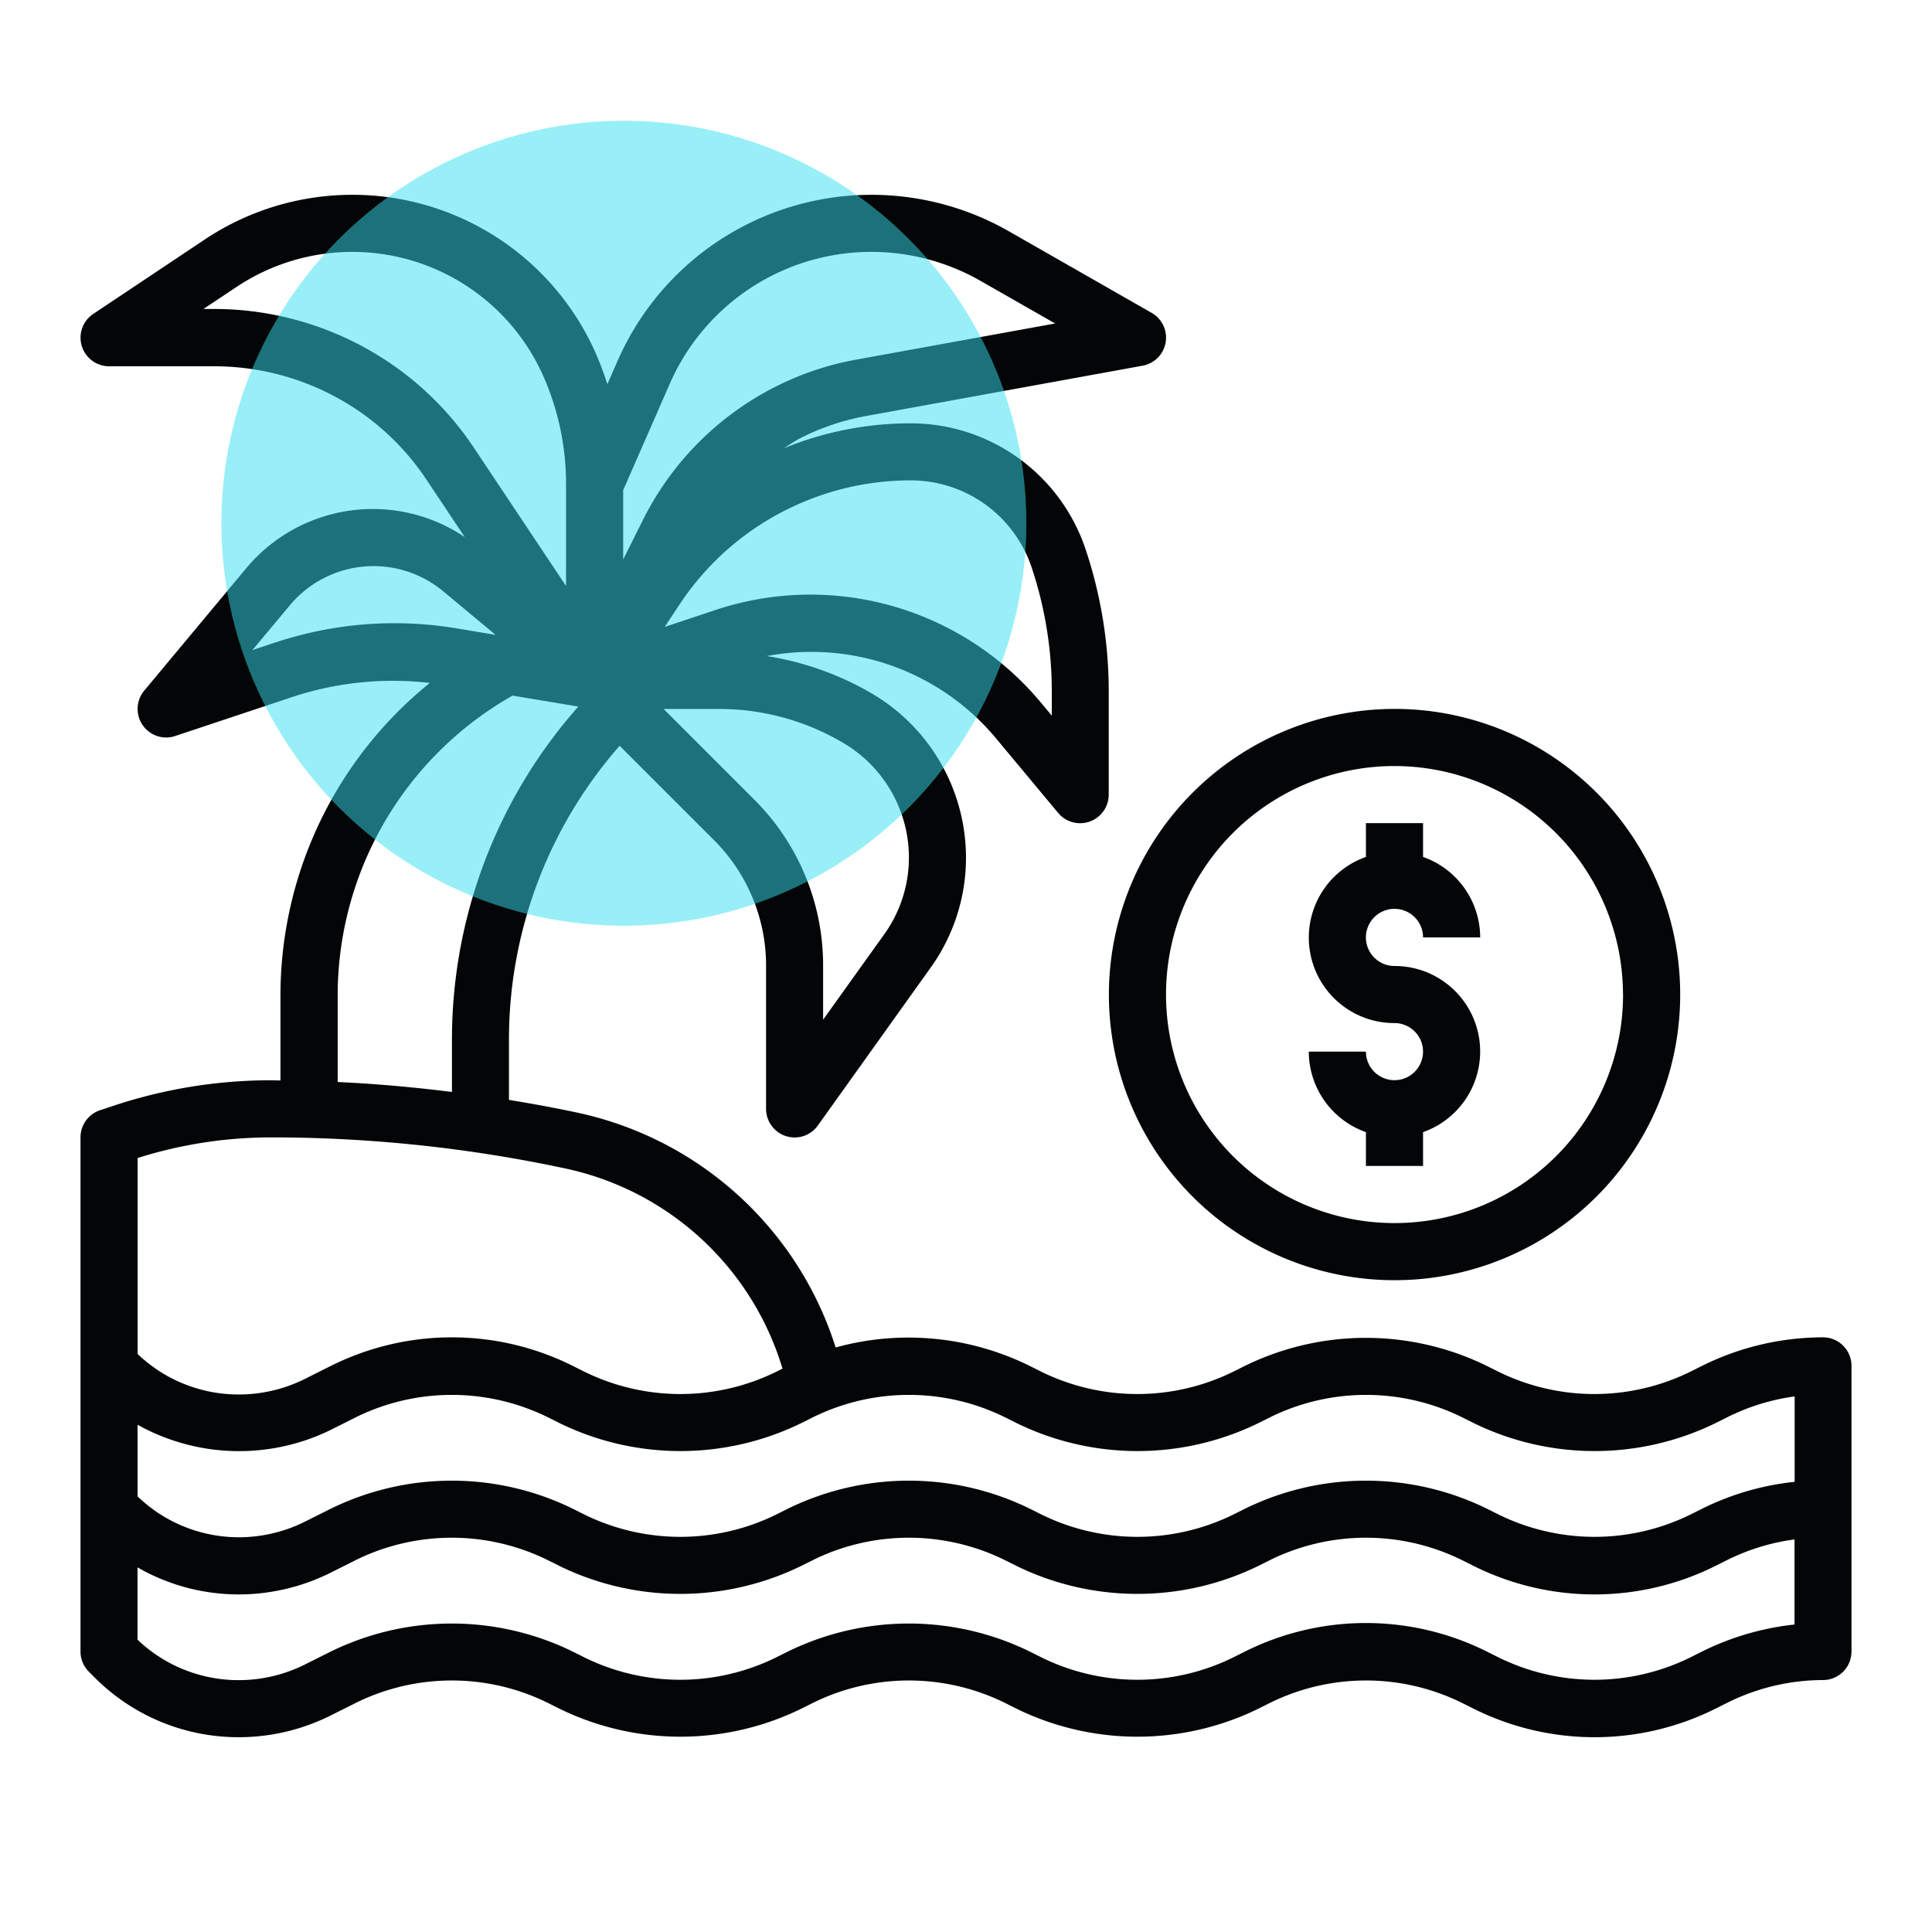 <svg id="icon_benefit_vacation" xmlns="http://www.w3.org/2000/svg" xmlns:xlink="http://www.w3.org/1999/xlink" width="96" height="96" viewBox="0 0 96 96">
  <defs>
    <clipPath id="clip-path">
      <rect id="Rectangle_4" data-name="Rectangle 4" width="96" height="96" fill="none"/>
    </clipPath>
  </defs>
  <g id="Group_6" data-name="Group 6" clip-path="url(#clip-path)">
    <path id="Path_17" data-name="Path 17" d="M55.1,49.419A14.194,14.194,0,1,0,69.291,35.225,14.211,14.211,0,0,0,55.1,49.419m25.549,0A11.355,11.355,0,1,1,69.291,38.064,11.368,11.368,0,0,1,80.646,49.419" fill="#040506"/>
    <path id="Path_18" data-name="Path 18" d="M67.872,40.9v1.681a4.248,4.248,0,0,0,1.419,8.255,1.419,1.419,0,1,1-1.419,1.419H65.033a4.253,4.253,0,0,0,2.839,4v1.68h2.839v-1.68A4.248,4.248,0,0,0,69.291,48a1.42,1.42,0,1,1,1.42-1.42H73.55a4.251,4.251,0,0,0-2.839-4V40.9Z" fill="#040506"/>
    <path id="Path_19" data-name="Path 19" d="M90.582,66.451a13.535,13.535,0,0,0-6.015,1.421l-.6.3a10.806,10.806,0,0,1-9.486,0l-.6-.3a13.664,13.664,0,0,0-12.028,0l-.6.3a10.806,10.806,0,0,1-9.486,0l-.6-.3a13.589,13.589,0,0,0-9.644-.917A17.251,17.251,0,0,0,28.709,55.291c-1.134-.243-2.275-.45-3.419-.639V51.693a22.128,22.128,0,0,1,5.5-14.635l4.676,4.675A8.811,8.811,0,0,1,38.066,48v7.1a1.42,1.42,0,0,0,.986,1.352,1.439,1.439,0,0,0,.433.068,1.413,1.413,0,0,0,1.154-.595l5.607-7.848A9.365,9.365,0,0,0,48,42.6a9.47,9.47,0,0,0-4.576-8.08A14.92,14.92,0,0,0,38.1,32.6a11.939,11.939,0,0,1,11.435,4.14l3.047,3.657a1.421,1.421,0,0,0,2.51-.91v-5.13a22.258,22.258,0,0,0-1.144-7.047,9.164,9.164,0,0,0-8.7-6.275,16.551,16.551,0,0,0-6.169,1.188c-.057.023-.111.051-.167.074.305-.19.6-.4.922-.559a11.936,11.936,0,0,1,3.2-1.066l13.739-2.5a1.417,1.417,0,0,0,.45-2.627l-7.087-4.05a13.77,13.77,0,0,0-19.447,6.433l-.509,1.163c-.153-.47-.321-.937-.517-1.4A13.223,13.223,0,0,0,10.175,11.9l-5.543,3.7a1.42,1.42,0,0,0,.788,2.6h5.248a12.728,12.728,0,0,1,7.586,2.529,12.563,12.563,0,0,1,2.934,3.1l1.906,2.858A8.188,8.188,0,0,0,12.215,28.26L7.167,34.317a1.42,1.42,0,0,0,1.09,2.329,1.4,1.4,0,0,0,.449-.074l5.841-1.946a15.938,15.938,0,0,1,6.811-.691,19.963,19.963,0,0,0-7.422,15.544v4.209c-.15,0-.3-.011-.451-.011a24.873,24.873,0,0,0-7.866,1.275l-.646.214A1.423,1.423,0,0,0,4,56.514V82.066a1.41,1.41,0,0,0,.416,1l.281.282a10.084,10.084,0,0,0,7.177,2.973,10.2,10.2,0,0,0,4.54-1.072l1.294-.647a10.782,10.782,0,0,1,9.487,0l.6.3a13.668,13.668,0,0,0,12.025,0l.6-.3a10.782,10.782,0,0,1,9.487,0l.6.3a13.668,13.668,0,0,0,12.025,0l.6-.3a10.782,10.782,0,0,1,9.487,0l.6.3a13.447,13.447,0,0,0,12.025,0l.6-.3a10.691,10.691,0,0,1,4.744-1.121A1.418,1.418,0,0,0,92,82.065V67.871A1.417,1.417,0,0,0,90.582,66.451ZM45.163,42.6a6.548,6.548,0,0,1-1.227,3.827L40.9,50.668V48a11.62,11.62,0,0,0-3.426-8.272l-4.5-4.5h2.765a12.1,12.1,0,0,1,6.225,1.725,6.619,6.619,0,0,1,3.2,5.646M40.135,24.855a13.729,13.729,0,0,1,5.116-.985A6.331,6.331,0,0,1,51.263,28.2a19.437,19.437,0,0,1,1,6.149v1.211l-.538-.646a14.916,14.916,0,0,0-16.183-4.6l-2.513.837L33.791,30A13.721,13.721,0,0,1,40.135,24.855ZM43.3,12.515a10.952,10.952,0,0,1,5.423,1.442l3.706,2.117-9.907,1.8A14.64,14.64,0,0,0,38.565,19.2a14.85,14.85,0,0,0-6.6,6.6l-1,2V24.357l2.319-5.294A10.934,10.934,0,0,1,43.3,12.515ZM19.957,18.453a15.574,15.574,0,0,0-9.289-3.1h-.56L11.75,14.26a10.38,10.38,0,0,1,15.3,4.55,13.239,13.239,0,0,1,1.077,5.25v5.058l-4.579-6.869A15.421,15.421,0,0,0,19.957,18.453ZM13.651,31.934l-1.109.369L14.4,30.08a5.416,5.416,0,0,1,7.631-.693l2.593,2.159-1.935-.322a18.749,18.749,0,0,0-9.034.71m3.124,17.545a17.13,17.13,0,0,1,8.691-14.915l3.267.545a24.96,24.96,0,0,0-6.28,16.585v2.564c-1.887-.235-3.78-.406-5.678-.493ZM6.839,57.541a22.022,22.022,0,0,1,6.646-1.025,69.976,69.976,0,0,1,14.631,1.55,14.405,14.405,0,0,1,10.766,9.94l-.331.166a10.806,10.806,0,0,1-9.486,0l-.6-.3a13.443,13.443,0,0,0-12.027,0l-1.293.648a7.356,7.356,0,0,1-3.27.771,7.255,7.255,0,0,1-5.036-2.011V57.541Zm9.577,13.518,1.293-.649a10.786,10.786,0,0,1,9.486,0l.6.3a13.684,13.684,0,0,0,12.028,0l.6-.3a10.786,10.786,0,0,1,9.486,0l.6.3a13.684,13.684,0,0,0,12.028,0l.6-.3a10.786,10.786,0,0,1,9.486,0l.6.3a13.684,13.684,0,0,0,12.028,0l.6-.3a10.727,10.727,0,0,1,3.324-1.023v4.244a13.526,13.526,0,0,0-4.6,1.337l-.6.3a10.806,10.806,0,0,1-9.486,0l-.6-.3a13.664,13.664,0,0,0-12.028,0l-.6.3a10.806,10.806,0,0,1-9.486,0l-.6-.3a13.664,13.664,0,0,0-12.028,0l-.6.3a10.8,10.8,0,0,1-9.485,0l-.6-.3a13.662,13.662,0,0,0-12.027,0l-1.293.647a7.356,7.356,0,0,1-3.27.771,7.253,7.253,0,0,1-5.036-2.031v-3.56A10.351,10.351,0,0,0,16.416,71.059ZM84.57,82.066l-.6.3a10.775,10.775,0,0,1-9.487,0l-.6-.3a13.447,13.447,0,0,0-12.025,0l-.6.3a10.775,10.775,0,0,1-9.487,0l-.6-.3a13.668,13.668,0,0,0-12.025,0l-.6.3a10.775,10.775,0,0,1-9.487,0l-.6-.3a13.668,13.668,0,0,0-12.025,0l-1.294.647a7.344,7.344,0,0,1-3.271.772,7.26,7.26,0,0,1-5.036-2.011V77.882a10.084,10.084,0,0,0,5.036,1.344,10.23,10.23,0,0,0,4.541-1.07l1.293-.649a10.786,10.786,0,0,1,9.486,0l.6.3a13.684,13.684,0,0,0,12.028,0l.6-.3a10.786,10.786,0,0,1,9.486,0l.6.3a13.684,13.684,0,0,0,12.028,0l.6-.3a10.786,10.786,0,0,1,9.486,0l.6.3a13.454,13.454,0,0,0,12.028,0l.6-.3a10.63,10.63,0,0,1,3.324-1.013v4.228A13.546,13.546,0,0,0,84.57,82.066Z" fill="#040506"/>
  </g>
  <circle id="Ellipse_7" data-name="Ellipse 7" cx="20" cy="20" r="20" transform="translate(11 6)" fill="rgba(50,225,240,0.5)"/>
</svg>
